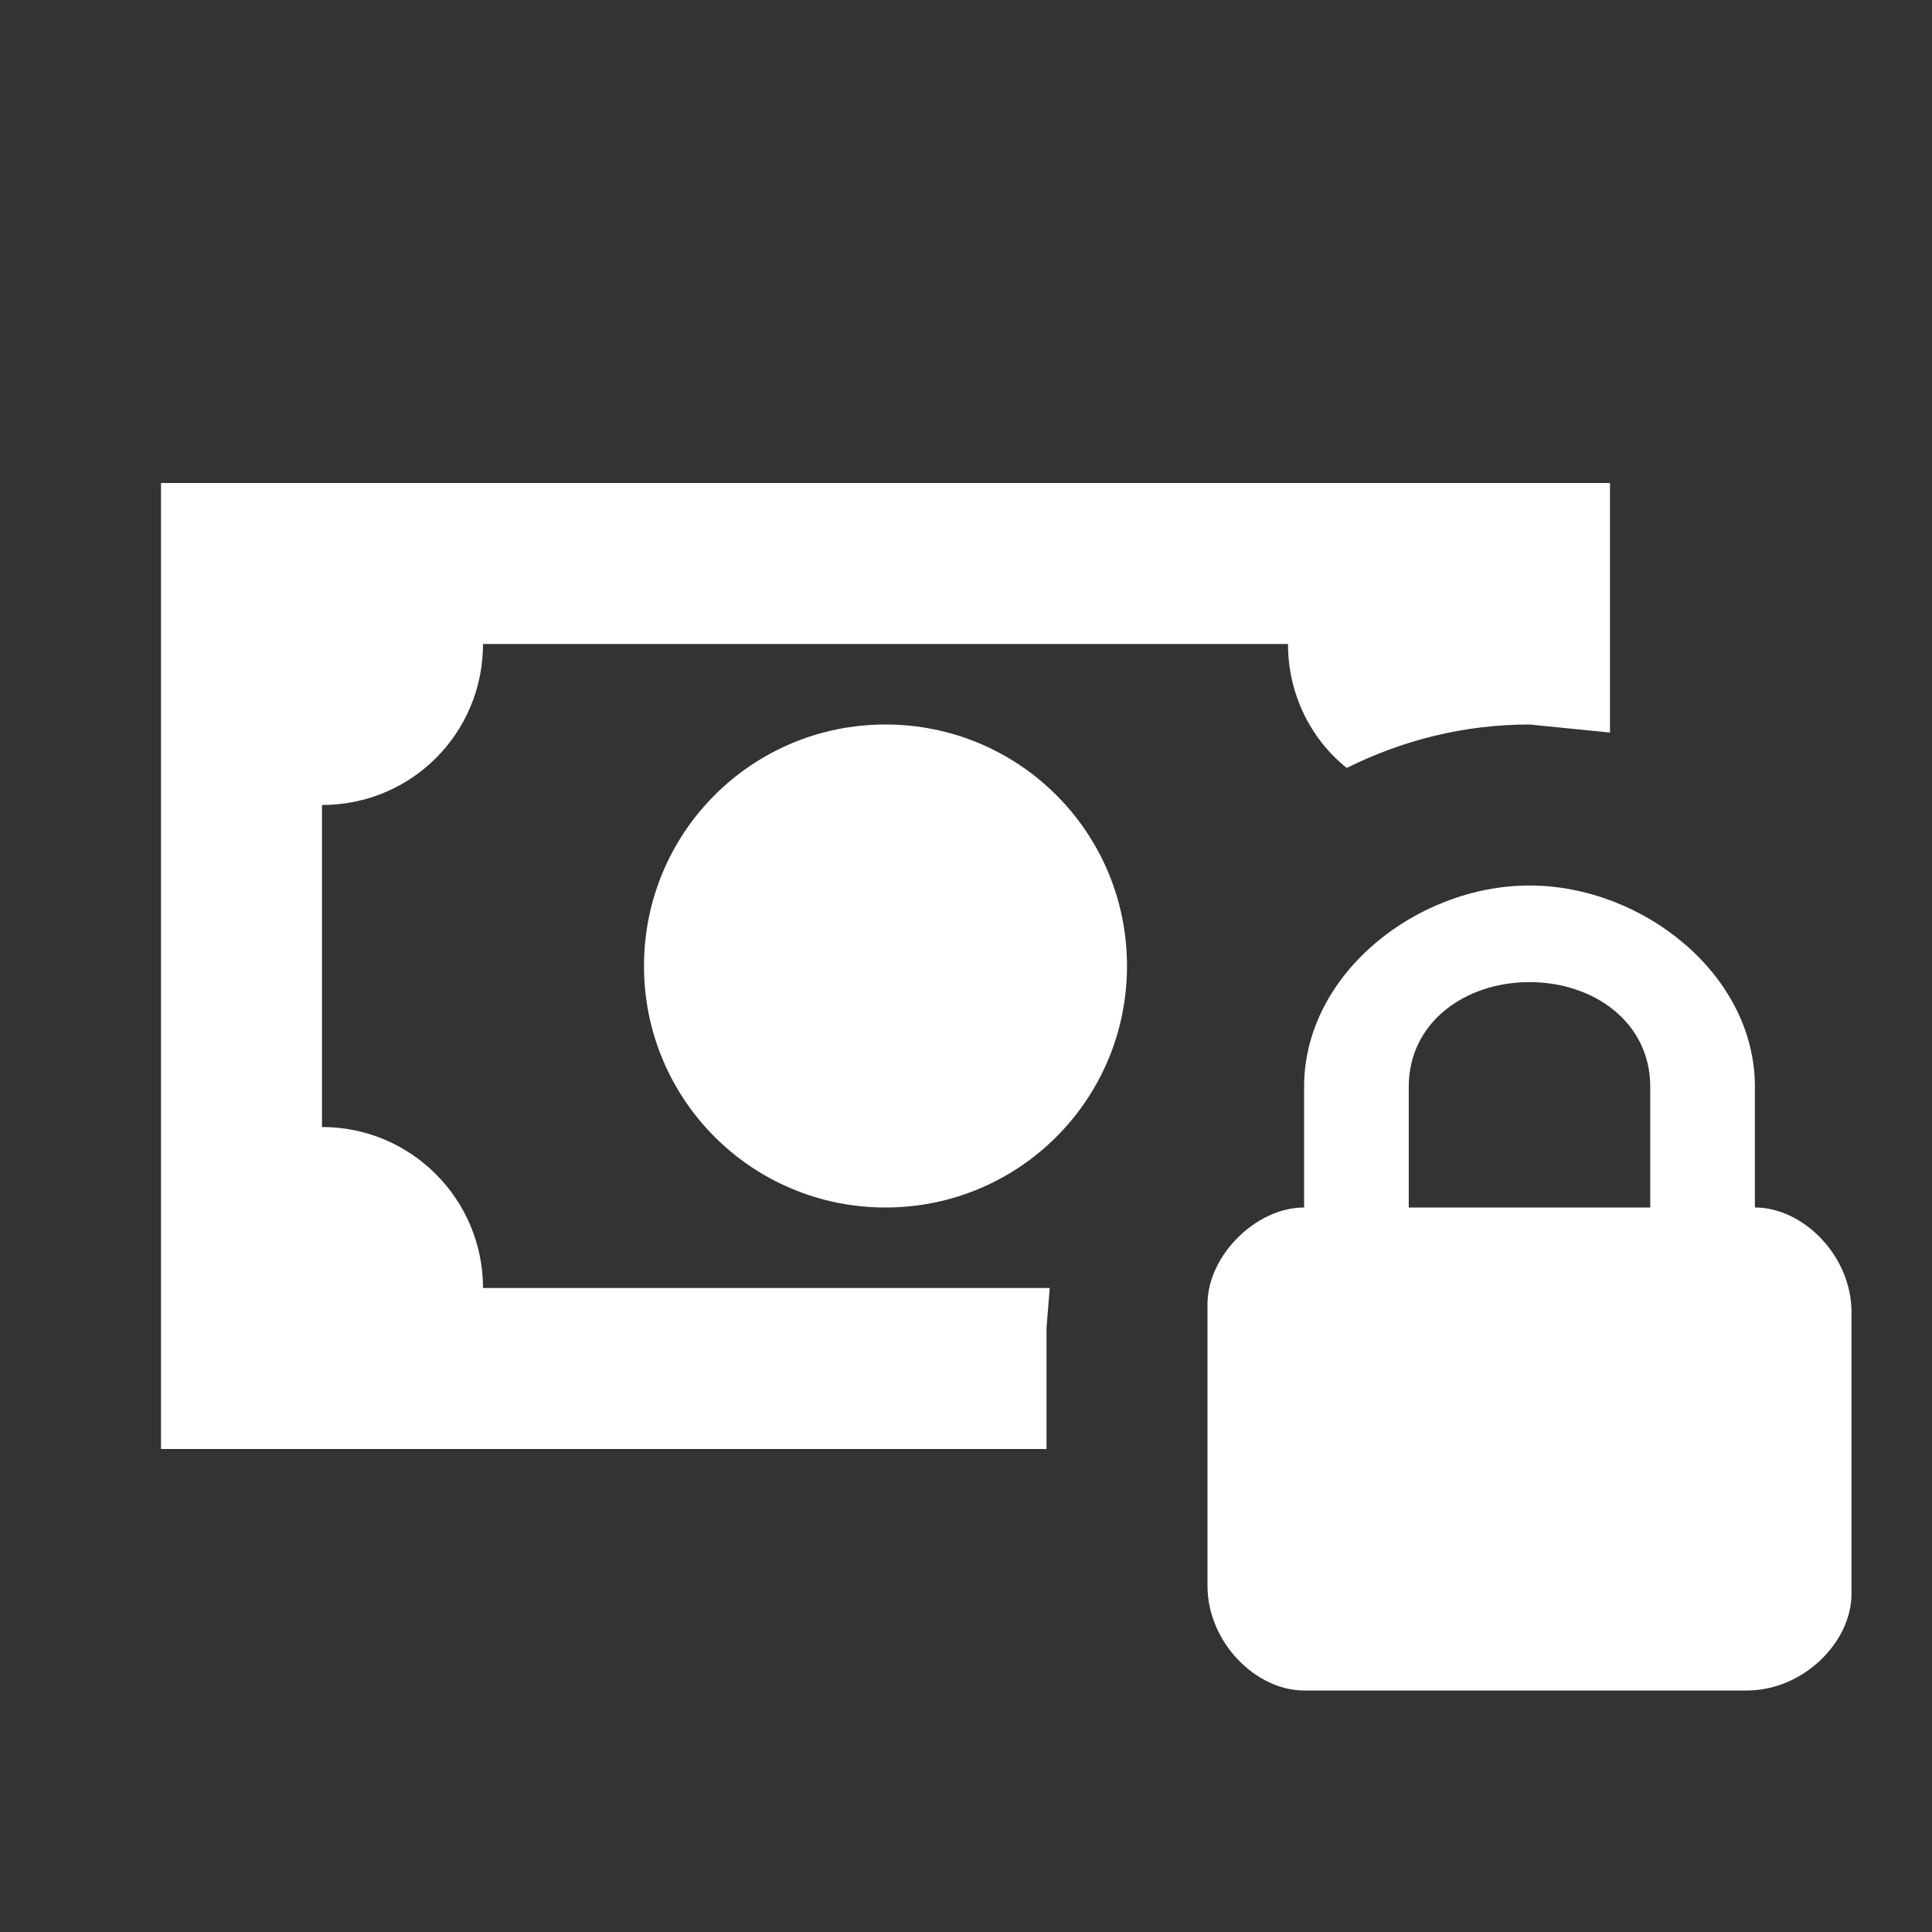 <svg xmlns="http://www.w3.org/2000/svg" fill="white" id="mdi-cash-lock" viewBox="0 0 24 24"><rect x="0" y="0" width="24" height="24" fill="#333333" stroke="none"/><path d="M21.8 15C22.4 15 23 15.6 23 16.3V19.8C23 20.4 22.4 21 21.7 21H16.2C15.6 21 15 20.4 15 19.7V16.2C15 15.6 15.6 15 16.2 15V13.5C16.2 12.1 17.6 11 19 11C20.4 11 21.8 12.1 21.8 13.5V15M20.5 15V13.5C20.5 12.7 19.8 12.2 19 12.2C18.2 12.2 17.5 12.7 17.5 13.5V15H20.5M2 6H20V9.1L19 9C18.18 9 17.41 9.2 16.73 9.54C16.28 9.18 16 8.62 16 8H6C6 9.11 5.11 10 4 10V14C5.11 14 6 14.9 6 16H13.04L13 16.5V18H2V6M11 9C12.66 9 14 10.34 14 12C14 13.66 12.66 15 11 15C9.34 15 8 13.66 8 12C8 10.34 9.34 9 11 9Z" /></svg>
